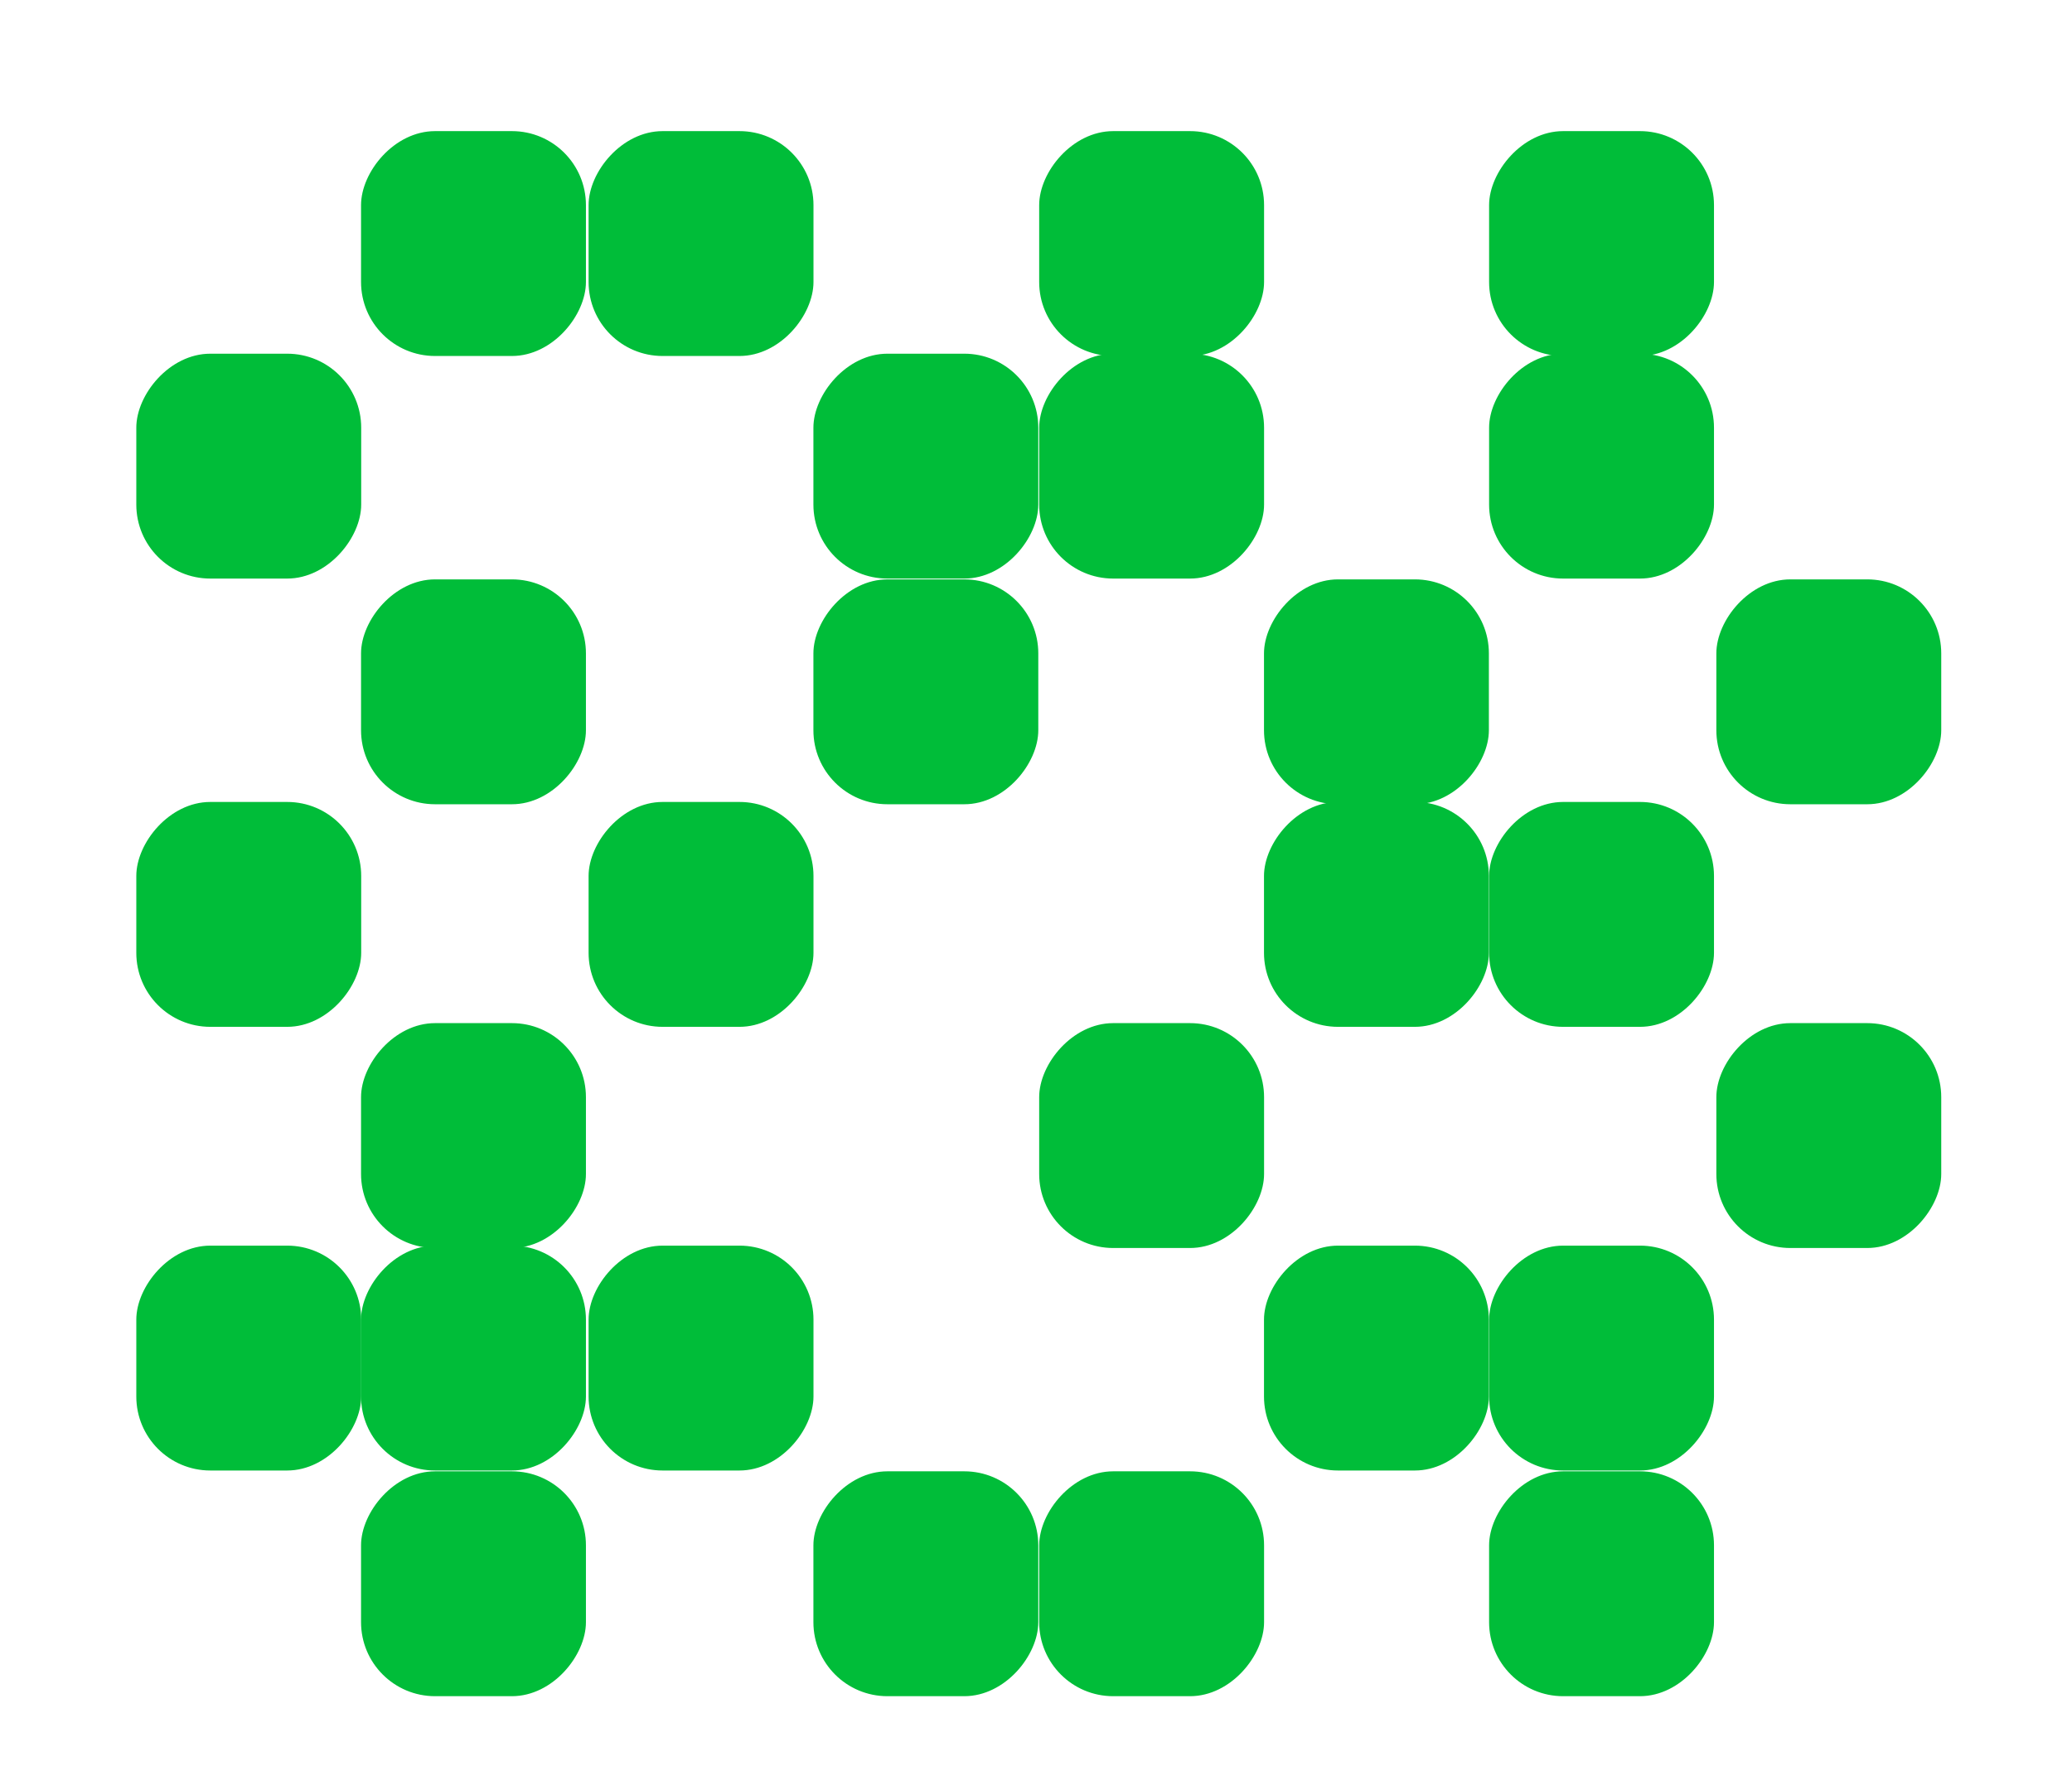 <svg width="28" height="24" viewBox="0 0 28 24" fill="none" xmlns="http://www.w3.org/2000/svg">
<rect width="3.039" height="3.039" rx="1" transform="matrix(-1 0 0 1 4.881 4.78)" fill="#00BD39"/>
<rect width="3.039" height="3.039" rx="1" transform="matrix(-1 0 0 1 4.881 16.834)" fill="#00BD39"/>
<rect width="3.039" height="3.039" rx="1" transform="matrix(-1 0 0 1 4.881 10.838)" fill="#00BD39"/>
<rect width="3.039" height="3.039" rx="1" transform="matrix(-1 0 0 1 17.082 1.772)" fill="#00BD39"/>
<rect width="3.039" height="3.039" rx="1" transform="matrix(-1 0 0 1 17.082 13.827)" fill="#00BD39"/>
<rect width="3.039" height="3.039" rx="1" transform="matrix(-1 0 0 1 17.082 19.884)" fill="#00BD39"/>
<rect width="3.039" height="3.039" rx="1" transform="matrix(-1 0 0 1 17.082 4.78)" fill="#00BD39"/>
<rect width="3.039" height="3.039" rx="1" transform="matrix(-1 0 0 1 10.993 1.772)" fill="#00BD39"/>
<rect width="3.039" height="3.039" rx="1" transform="matrix(-1 0 0 1 10.993 16.834)" fill="#00BD39"/>
<rect width="3.039" height="3.039" rx="1" transform="matrix(-1 0 0 1 10.993 10.838)" fill="#00BD39"/>
<rect width="3.039" height="3.039" rx="1" transform="matrix(-1 0 0 1 23.162 1.772)" fill="#00BD39"/>
<rect width="3.039" height="3.039" rx="1" transform="matrix(-1 0 0 1 23.162 19.884)" fill="#00BD39"/>
<rect width="3.039" height="3.039" rx="1" transform="matrix(-1 0 0 1 23.162 4.78)" fill="#00BD39"/>
<rect width="3.039" height="3.039" rx="1" transform="matrix(-1 0 0 1 23.162 16.834)" fill="#00BD39"/>
<rect width="3.039" height="3.039" rx="1" transform="matrix(-1 0 0 1 23.162 10.838)" fill="#00BD39"/>
<rect width="3.039" height="3.039" rx="1" transform="matrix(-1 0 0 1 7.918 1.772)" fill="#00BD39"/>
<rect width="3.039" height="3.039" rx="1" transform="matrix(-1 0 0 1 7.918 13.827)" fill="#00BD39"/>
<rect width="3.039" height="3.039" rx="1" transform="matrix(-1 0 0 1 7.918 7.83)" fill="#00BD39"/>
<rect width="3.039" height="3.039" rx="1" transform="matrix(-1 0 0 1 7.918 19.884)" fill="#00BD39"/>
<rect width="3.039" height="3.039" rx="1" transform="matrix(-1 0 0 1 7.918 16.834)" fill="#00BD39"/>
<rect width="3.039" height="3.039" rx="1" transform="matrix(-1 0 0 1 20.12 7.83)" fill="#00BD39"/>
<rect width="3.039" height="3.039" rx="1" transform="matrix(-1 0 0 1 20.12 16.834)" fill="#00BD39"/>
<rect width="3.039" height="3.039" rx="1" transform="matrix(-1 0 0 1 20.12 10.838)" fill="#00BD39"/>
<rect width="3.039" height="3.039" rx="1" transform="matrix(-1 0 0 1 14.031 7.83)" fill="#00BD39"/>
<rect width="3.039" height="3.039" rx="1" transform="matrix(-1 0 0 1 14.031 19.884)" fill="#00BD39"/>
<rect width="3.039" height="3.039" rx="1" transform="matrix(-1 0 0 1 14.031 4.78)" fill="#00BD39"/>
<rect width="3.039" height="3.039" rx="1" transform="matrix(-1 0 0 1 26.233 13.827)" fill="#00BD39"/>
<rect width="3.039" height="3.039" rx="1" transform="matrix(-1 0 0 1 26.233 7.83)" fill="#00BD39"/>
</svg>
